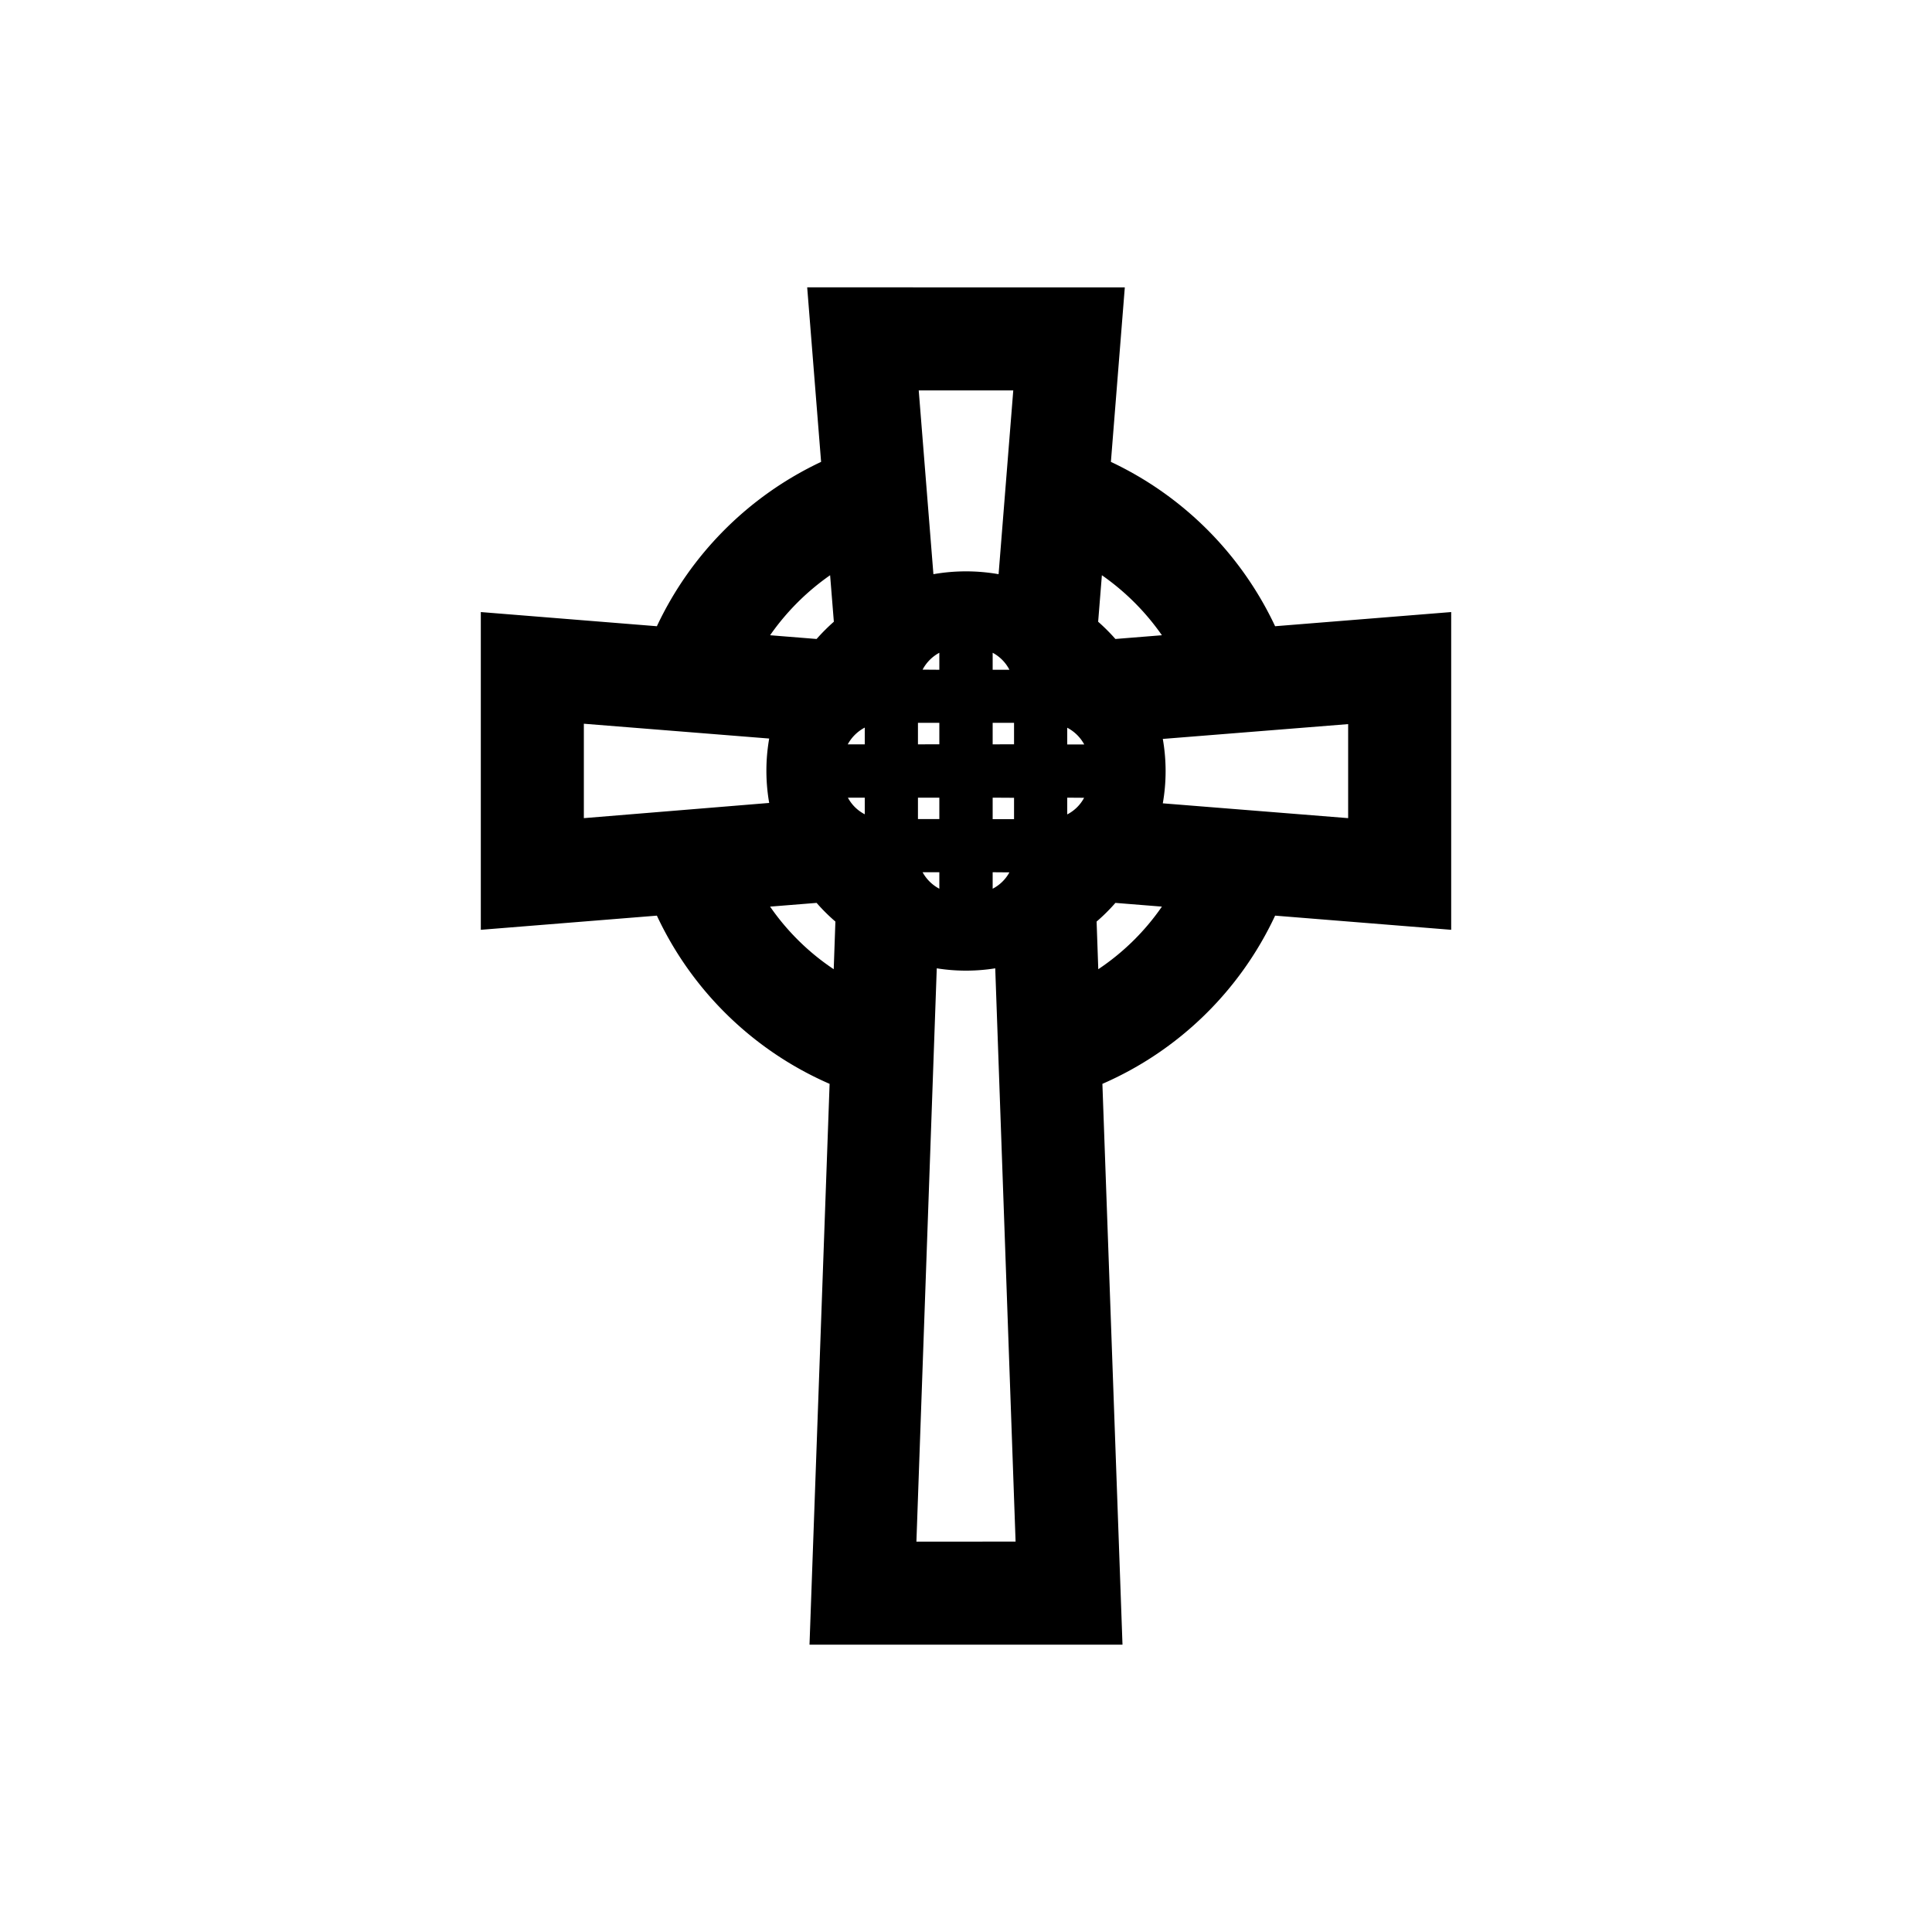 <svg xmlns="http://www.w3.org/2000/svg" viewBox="0 0 150 150"><title>celticcross-bold</title><g id="The_Celtic_Cross" data-name="The Celtic Cross"><path d="M112.67,47.52,99,48.62A26.61,26.61,0,0,0,86.25,35.86l1.08-13.55H62.67l1.08,13.55A26.61,26.61,0,0,0,51,48.62l-13.67-1.1V72.19L51,71.09A26.46,26.46,0,0,0,64.41,84.15l-1.56,43.54h24.3L85.59,84.15A26.46,26.46,0,0,0,99,71.09l13.67,1.1Zm-22.46,1.8-3.61.29a15.4,15.4,0,0,0-1.34-1.34l.29-3.61A18.76,18.76,0,0,1,90.21,49.32Zm-11.48,6.8v1.67H77.07V56.12ZM77.07,52V50.68A3.1,3.1,0,0,1,78.37,52Zm1.66,9.94v1.66H77.07V61.93Zm-.36,5.79A3.1,3.1,0,0,1,77.07,69V67.72Zm5.8-5.79a3.08,3.08,0,0,1-1.31,1.29V61.93Zm-1.31-4.14v-1.3a3.18,3.18,0,0,1,1.32,1.3ZM78.67,30.31,77.53,44.58a14.66,14.66,0,0,0-5.06,0L71.33,30.31ZM65.82,57.79a3.18,3.18,0,0,1,1.32-1.3v1.3Zm1.32,4.14v1.29a3.08,3.08,0,0,1-1.31-1.29Zm4.49,5.79h1.3V69A3.16,3.16,0,0,1,71.63,67.72Zm-.36-4.13V61.93h1.66v1.66Zm0-5.8V56.12h1.66v1.67Zm.36-5.8a3.16,3.16,0,0,1,1.3-1.31V52Zm-7.18-7.33.29,3.61a15.4,15.4,0,0,0-1.34,1.34l-3.61-.29A18.76,18.76,0,0,1,64.45,44.66ZM45.33,56.19l14.39,1.15a14.49,14.49,0,0,0,0,5L45.33,63.52Zm14.46,14.2,3.61-.29a14.28,14.28,0,0,0,1.46,1.45l-.13,3.7A18.42,18.42,0,0,1,59.79,70.39Zm11.36,49.3,1.58-44.51a14.4,14.4,0,0,0,4.54,0l1.58,44.51ZM85.27,75.25l-.13-3.7A14.28,14.28,0,0,0,86.6,70.1l3.61.29A18.42,18.42,0,0,1,85.27,75.25Zm19.4-11.73L90.28,62.37a14.49,14.49,0,0,0,0-5l14.39-1.15Z"/></g></svg>